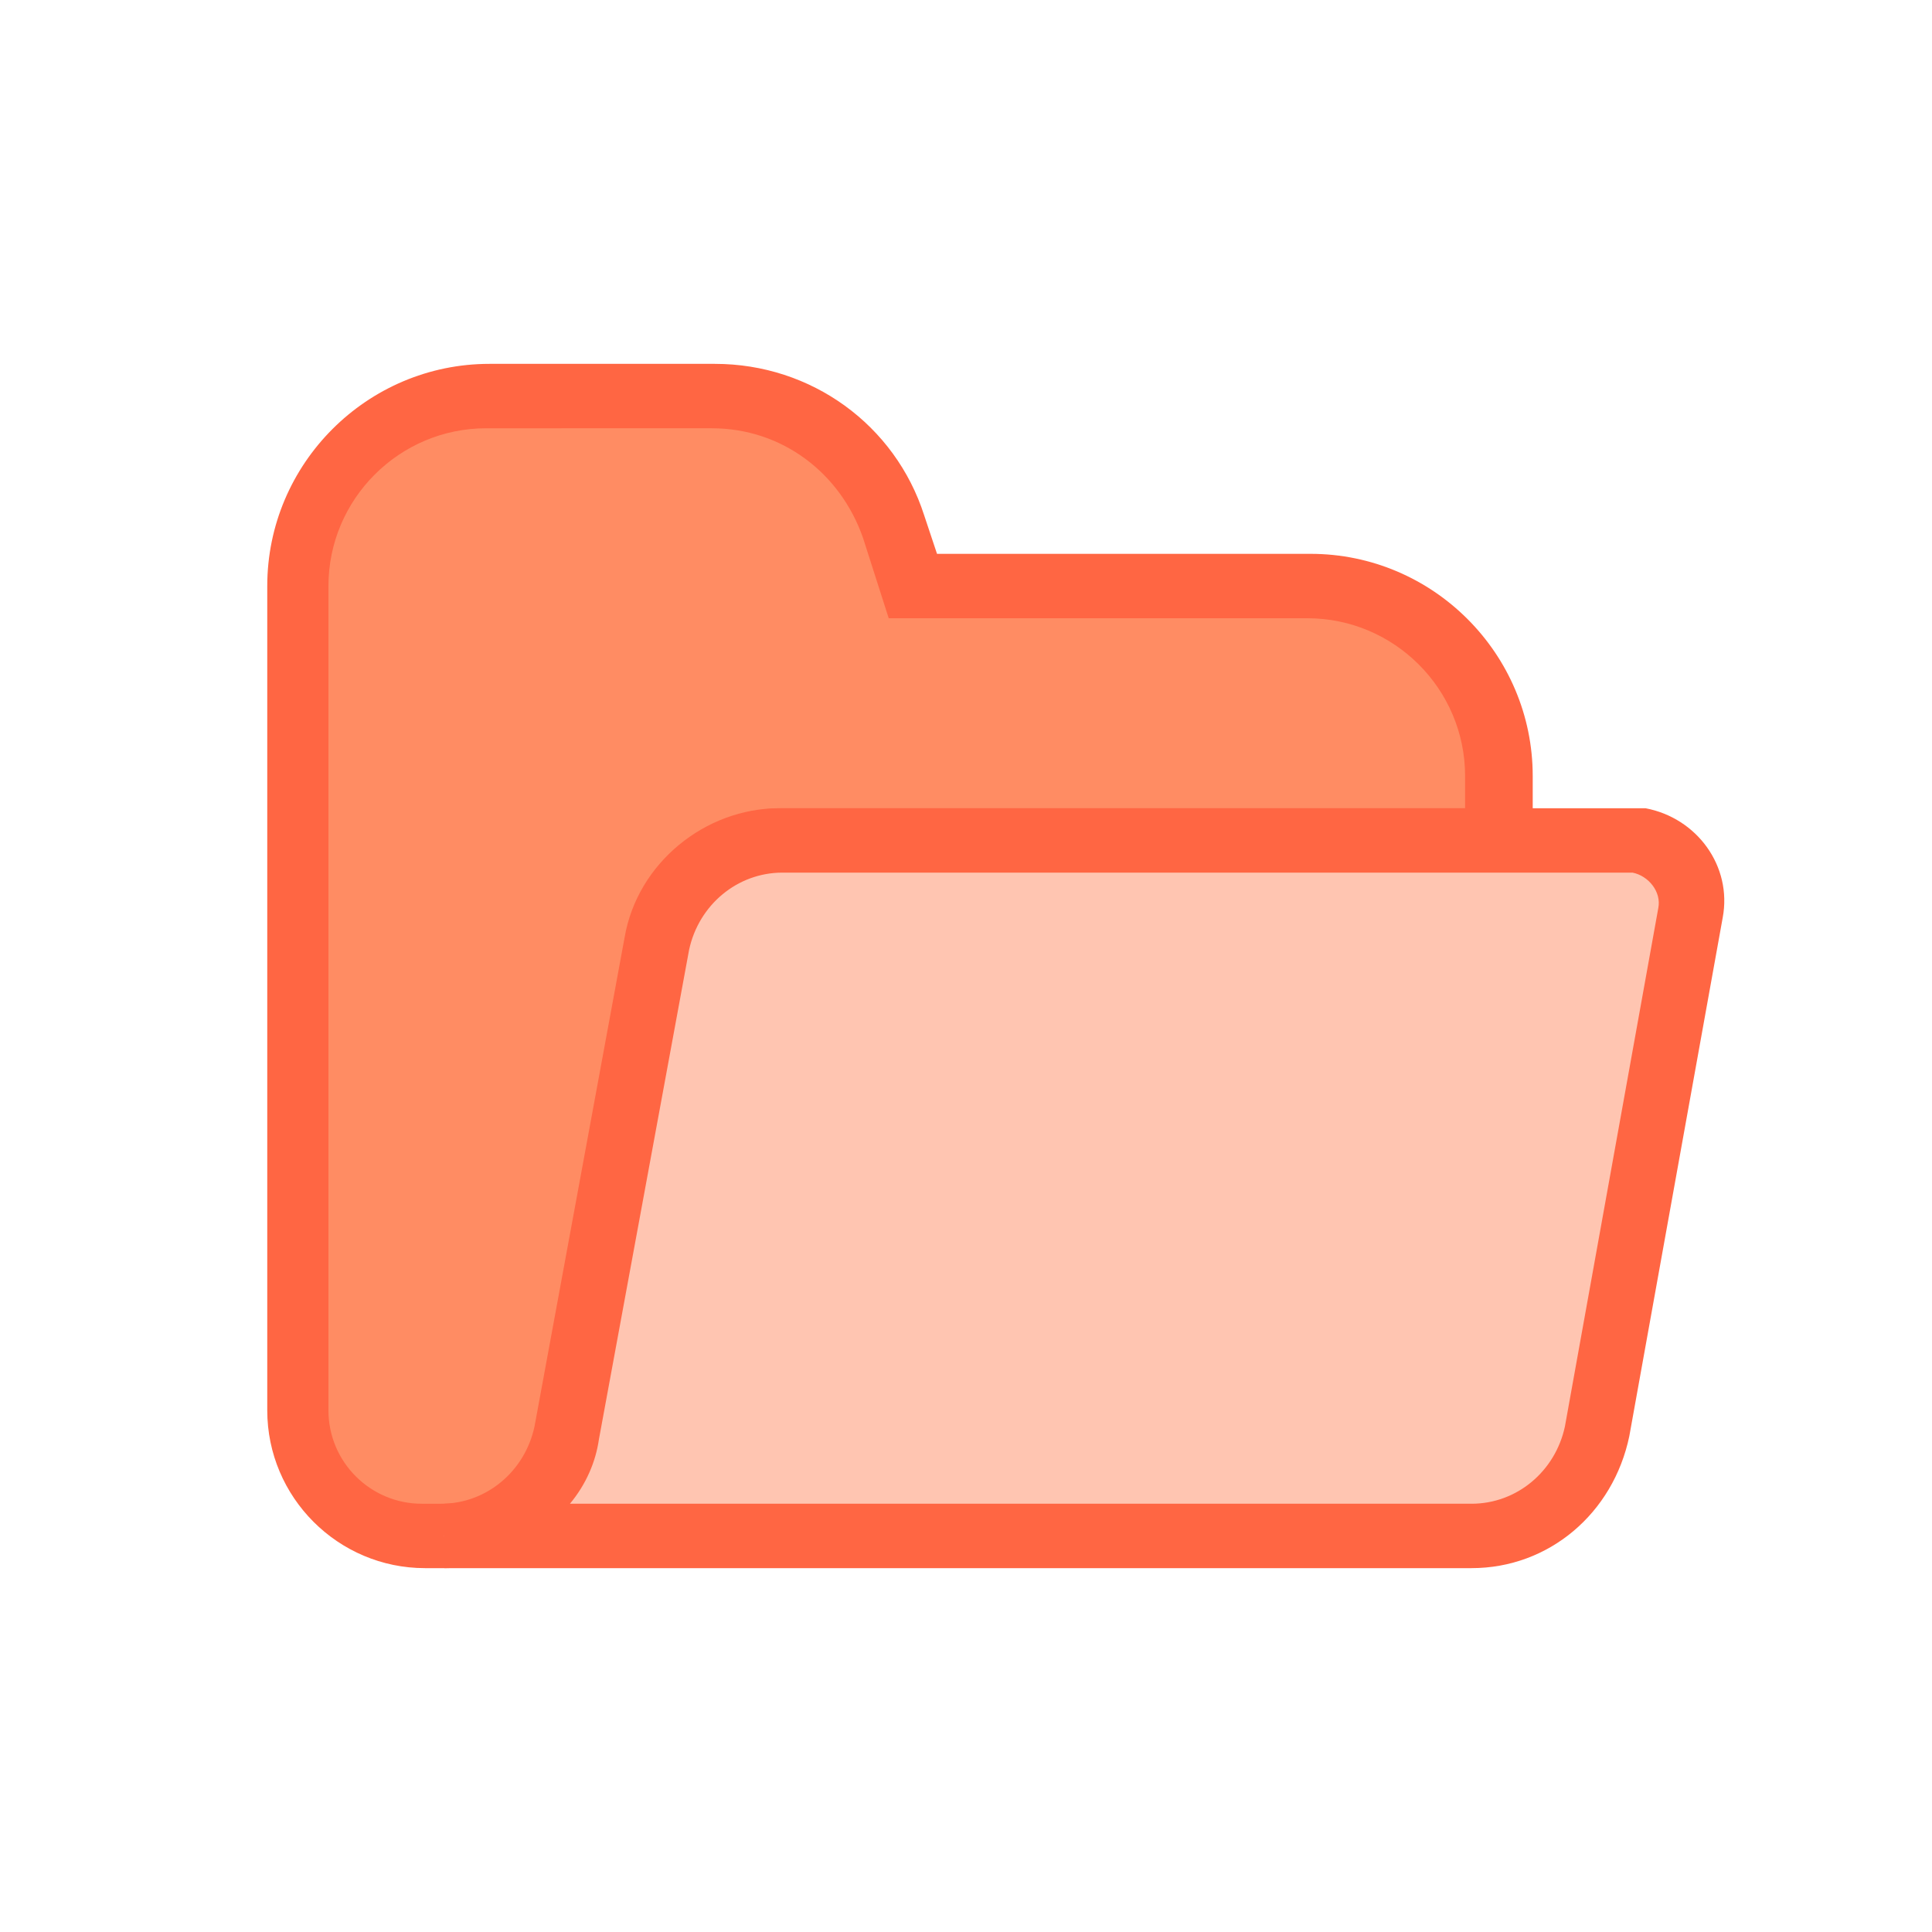 <?xml version="1.0" encoding="utf-8"?>
<!-- Generator: Adobe Illustrator 26.5.0, SVG Export Plug-In . SVG Version: 6.00 Build 0)  -->
<svg version="1.1" id="레이어_1" xmlns="http://www.w3.org/2000/svg" xmlns:xlink="http://www.w3.org/1999/xlink" x="0px"
	 y="0px" viewBox="0 0 60 60" style="enable-background:new 0 0 60 60;" xml:space="preserve">
<style type="text/css">
	.st0{fill:#FF8C63;}
	.st1{fill:#FF6643;}
	.st2{fill:#FFC5B1;}
</style>
<g>
	<path class="st0" d="M46.5,26.1v-2c0-3.3-2.6-5.9-5.9-5.9H28.3l-0.6-1.9c-0.8-2.4-3.1-4-5.6-4h-7c-3.3,0-5.9,2.6-5.9,5.9v25.6
		c0,2.2,1.8,3.9,3.9,3.9h0.7c1.9,0,3.5-1.4,3.9-3.2l2.8-15.2c0.3-1.9,2-3.2,3.9-3.2H46.5z"/>
	<path class="st1" d="M13.8,48.7h-0.6c-2.7,0-4.9-2.2-4.9-4.9V18.2c0-3.8,3.1-6.9,6.9-6.9h7c3,0,5.6,1.9,6.5,4.7l0.4,1.2h11.6
		c3.8,0,6.9,3.1,6.9,6.9v2.9H24.3c-1.4,0-2.6,1-2.9,2.4l-2.8,15.2C18.2,47,16.2,48.7,13.8,48.7z M15.1,13.3c-2.7,0-4.9,2.2-4.9,4.9
		v25.6c0,1.6,1.3,2.9,2.9,2.9h0.6c1.4,0,2.6-1,2.9-2.4l2.8-15.2c0.4-2.3,2.5-4,4.8-4h21.3v-1c0-2.7-2.2-4.9-4.9-4.9H27.6l-0.8-2.5
		c-0.7-2-2.5-3.4-4.7-3.4H15.1z"/>
</g>
<g>
	<path class="st2" d="M50.6,26.1H24.3c-1.9,0-3.5,1.4-3.9,3.2l-2.8,15.2c-0.3,1.9-2,3.2-3.9,3.2h31.9c1.9,0,3.5-1.4,3.9-3.2
		l2.9-16.1c0.2-1.1-0.5-2.1-1.6-2.3C50.8,26.1,50.7,26.1,50.6,26.1z"/>
	<path class="st1" d="M45.7,48.7H13.8v-2c1.4,0,2.6-1,2.9-2.4l2.8-15.2c0.4-2.3,2.5-4,4.8-4h26.3c0.2,0,0.4,0,0.5,0
		c1.6,0.3,2.7,1.8,2.4,3.4l-2.9,16.1C50.1,47,48.1,48.7,45.7,48.7z M17.7,46.7h28c1.4,0,2.6-1,2.9-2.4l2.9-16.1
		c0.1-0.5-0.3-1-0.8-1.1l-0.2,0H24.3c-1.4,0-2.6,1-2.9,2.4l-2.8,15.2C18.5,45.4,18.2,46.1,17.7,46.7z"/>
</g>
</svg>
